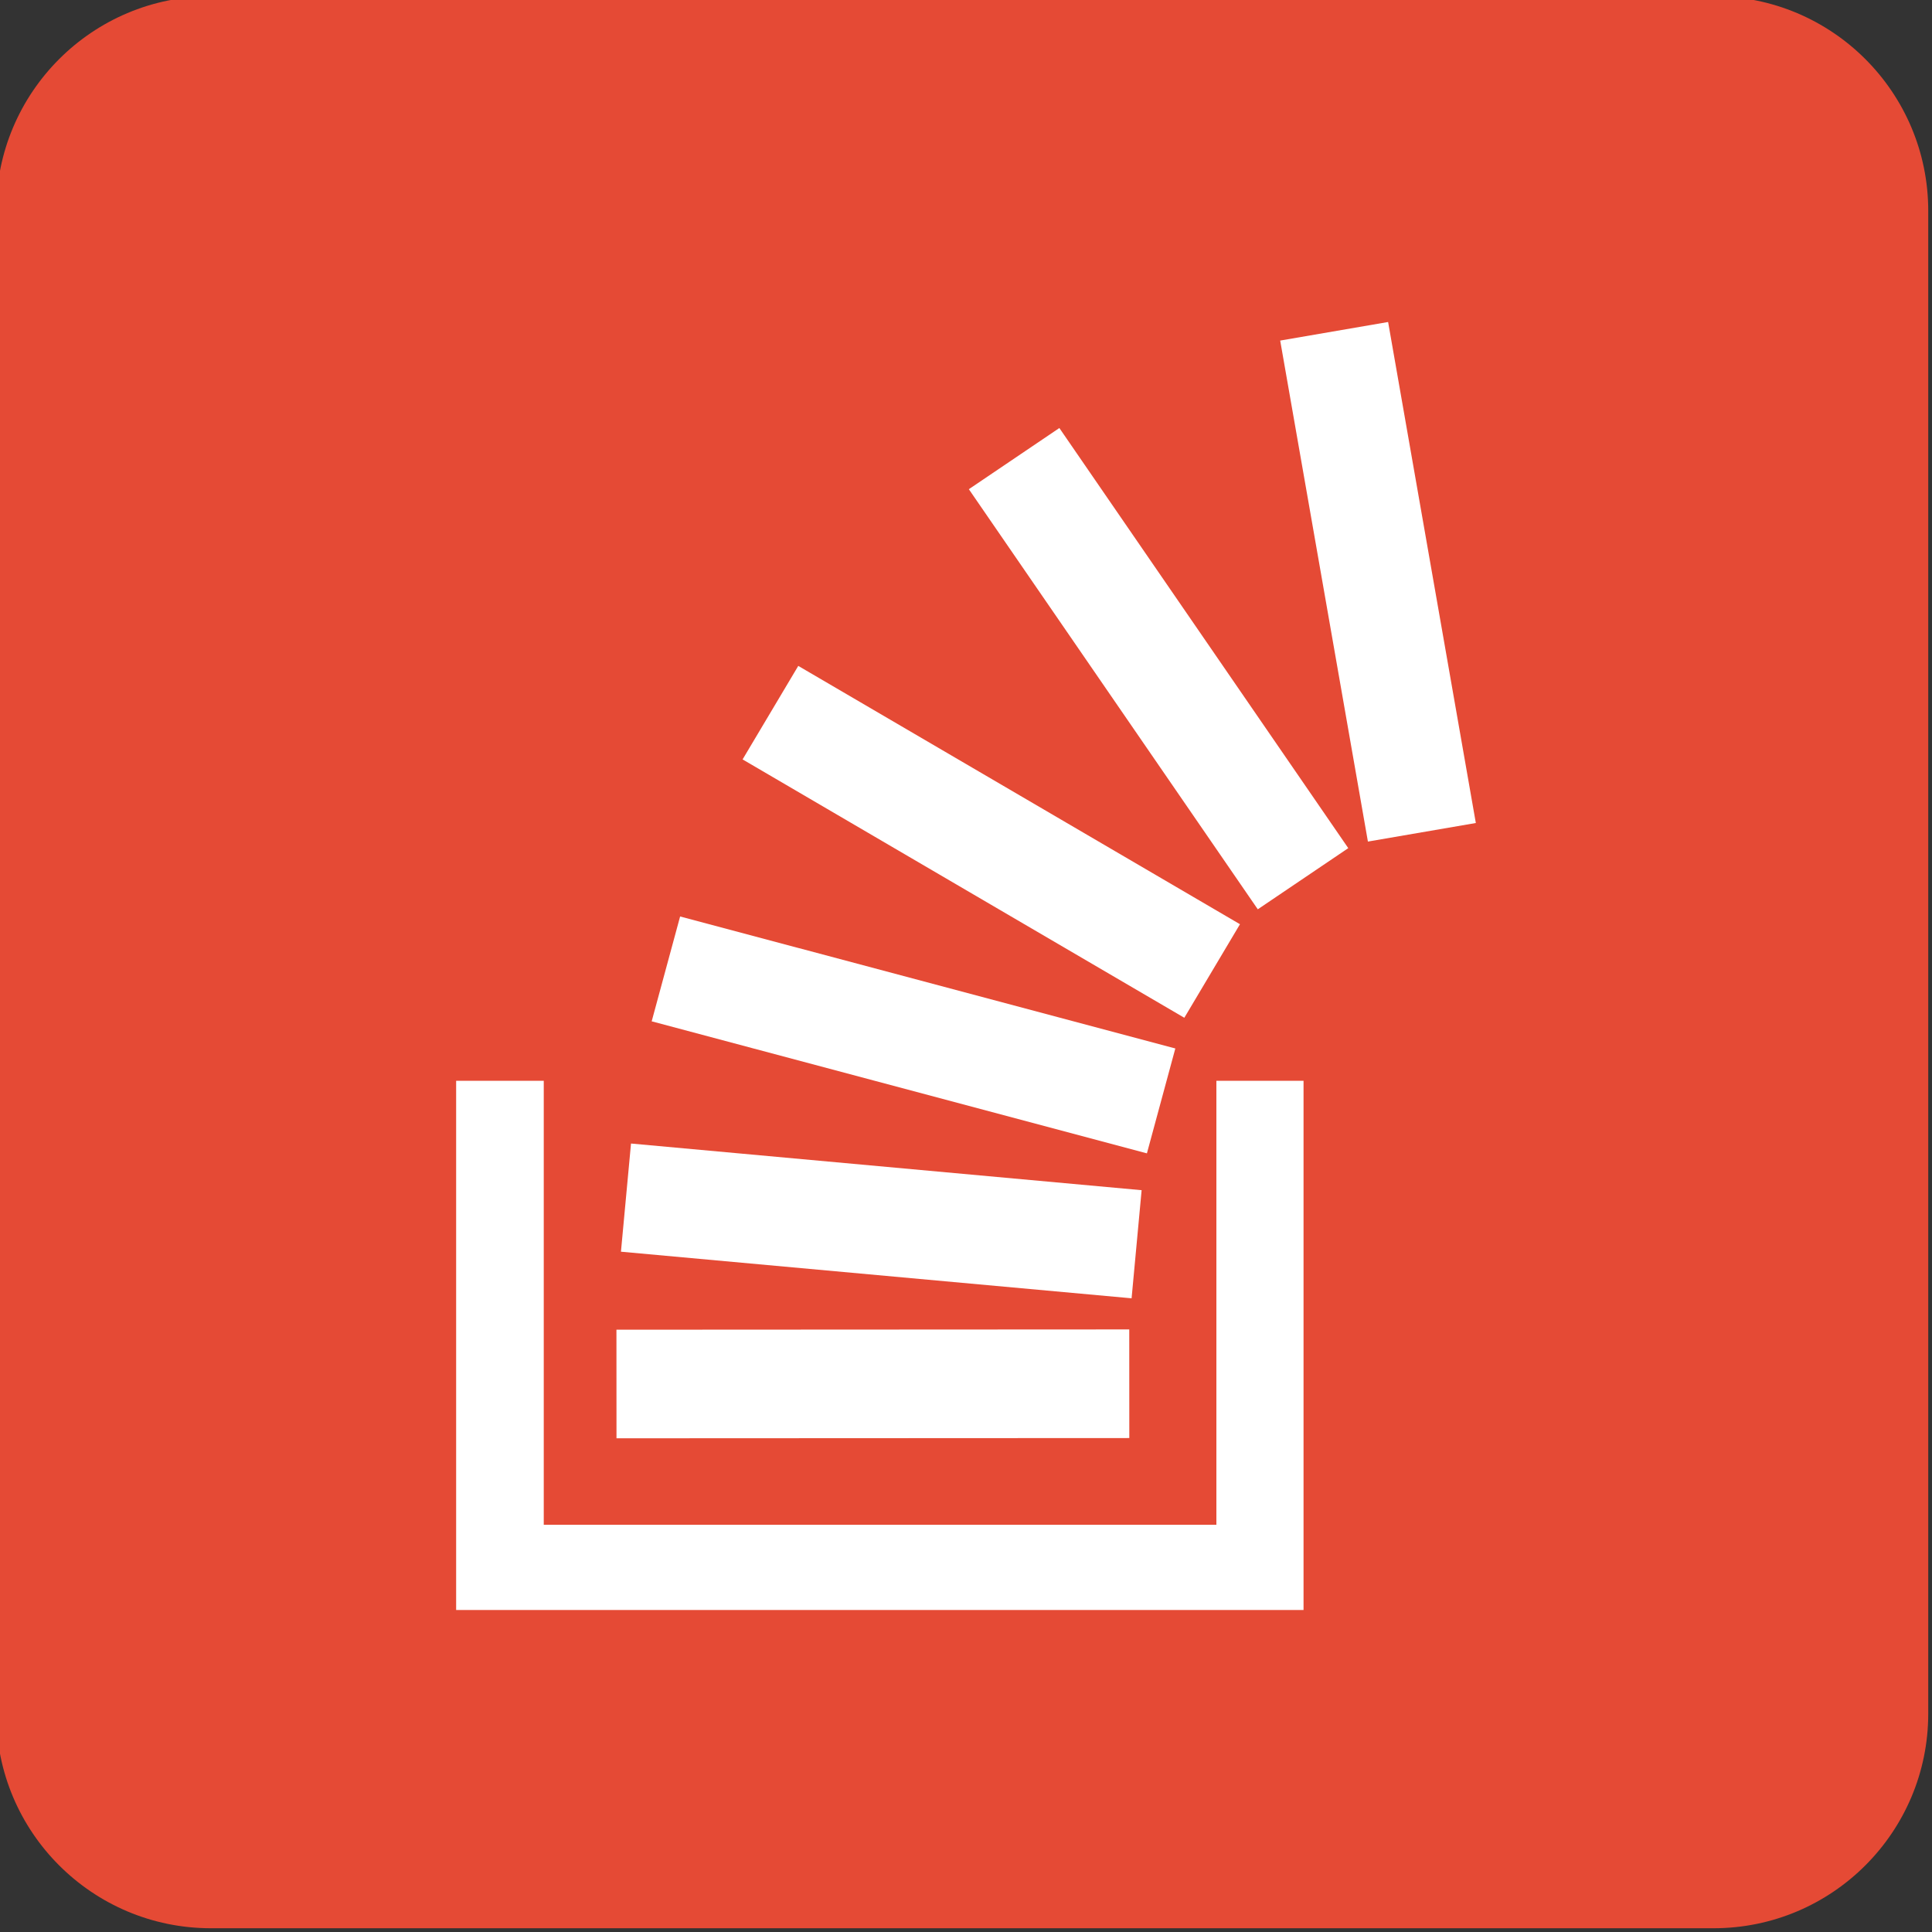 <svg width="72" height="72" xmlns="http://www.w3.org/2000/svg">

 <rect width="100%" height="100%" fill="#333333" stroke="none"/>

 <g>
  <title>background</title>
  <rect fill="none" id="canvas_background" height="402" width="582" y="-1" x="-1"/>
 </g>
 <g>
  <title>Layer 1</title>
  <path id="svg_2" fill="#e54a35" d="m7.86,71.86l56,0c4.418,0 8,-3.582 8,-8l0,-56c0,-4.418 -3.582,-8 -8,-8l-56,0c-4.418,0 -8,3.582 -8,8l0,56c0,4.418 3.582,8 8,8z"/>
  <path id="svg_3" fill="#FFF" d="m42.086,53.592l-19.111,0.009l-0.002,-4.047l19.111,-0.01l0.002,4.048l0,0zm12.914,-22.921l-3.269,-18.671l-4.022,0.692l3.269,18.671l4.022,-0.692l0,0zm-12.454,13.684l-19.03,-1.739l-0.375,4.031l19.03,1.737l0.374,-4.029l0,0zm1.255,-5.282l-18.455,-4.919l-1.06,3.908l18.456,4.92l1.059,-3.909l0,0zm2.409,-4.63l-16.461,-9.627l-2.075,3.485l16.462,9.628l2.074,-3.486l0,0zm4.036,-2.835l-3.372,2.279l-10.768,-15.656l3.373,-2.28l10.767,15.657zm-4.915,8.67l3.248,0l0,19.722l-31.58,0l0,-19.722l3.265,0l0,16.546l25.067,0l0,-16.546z"/>
 </g>
</svg>